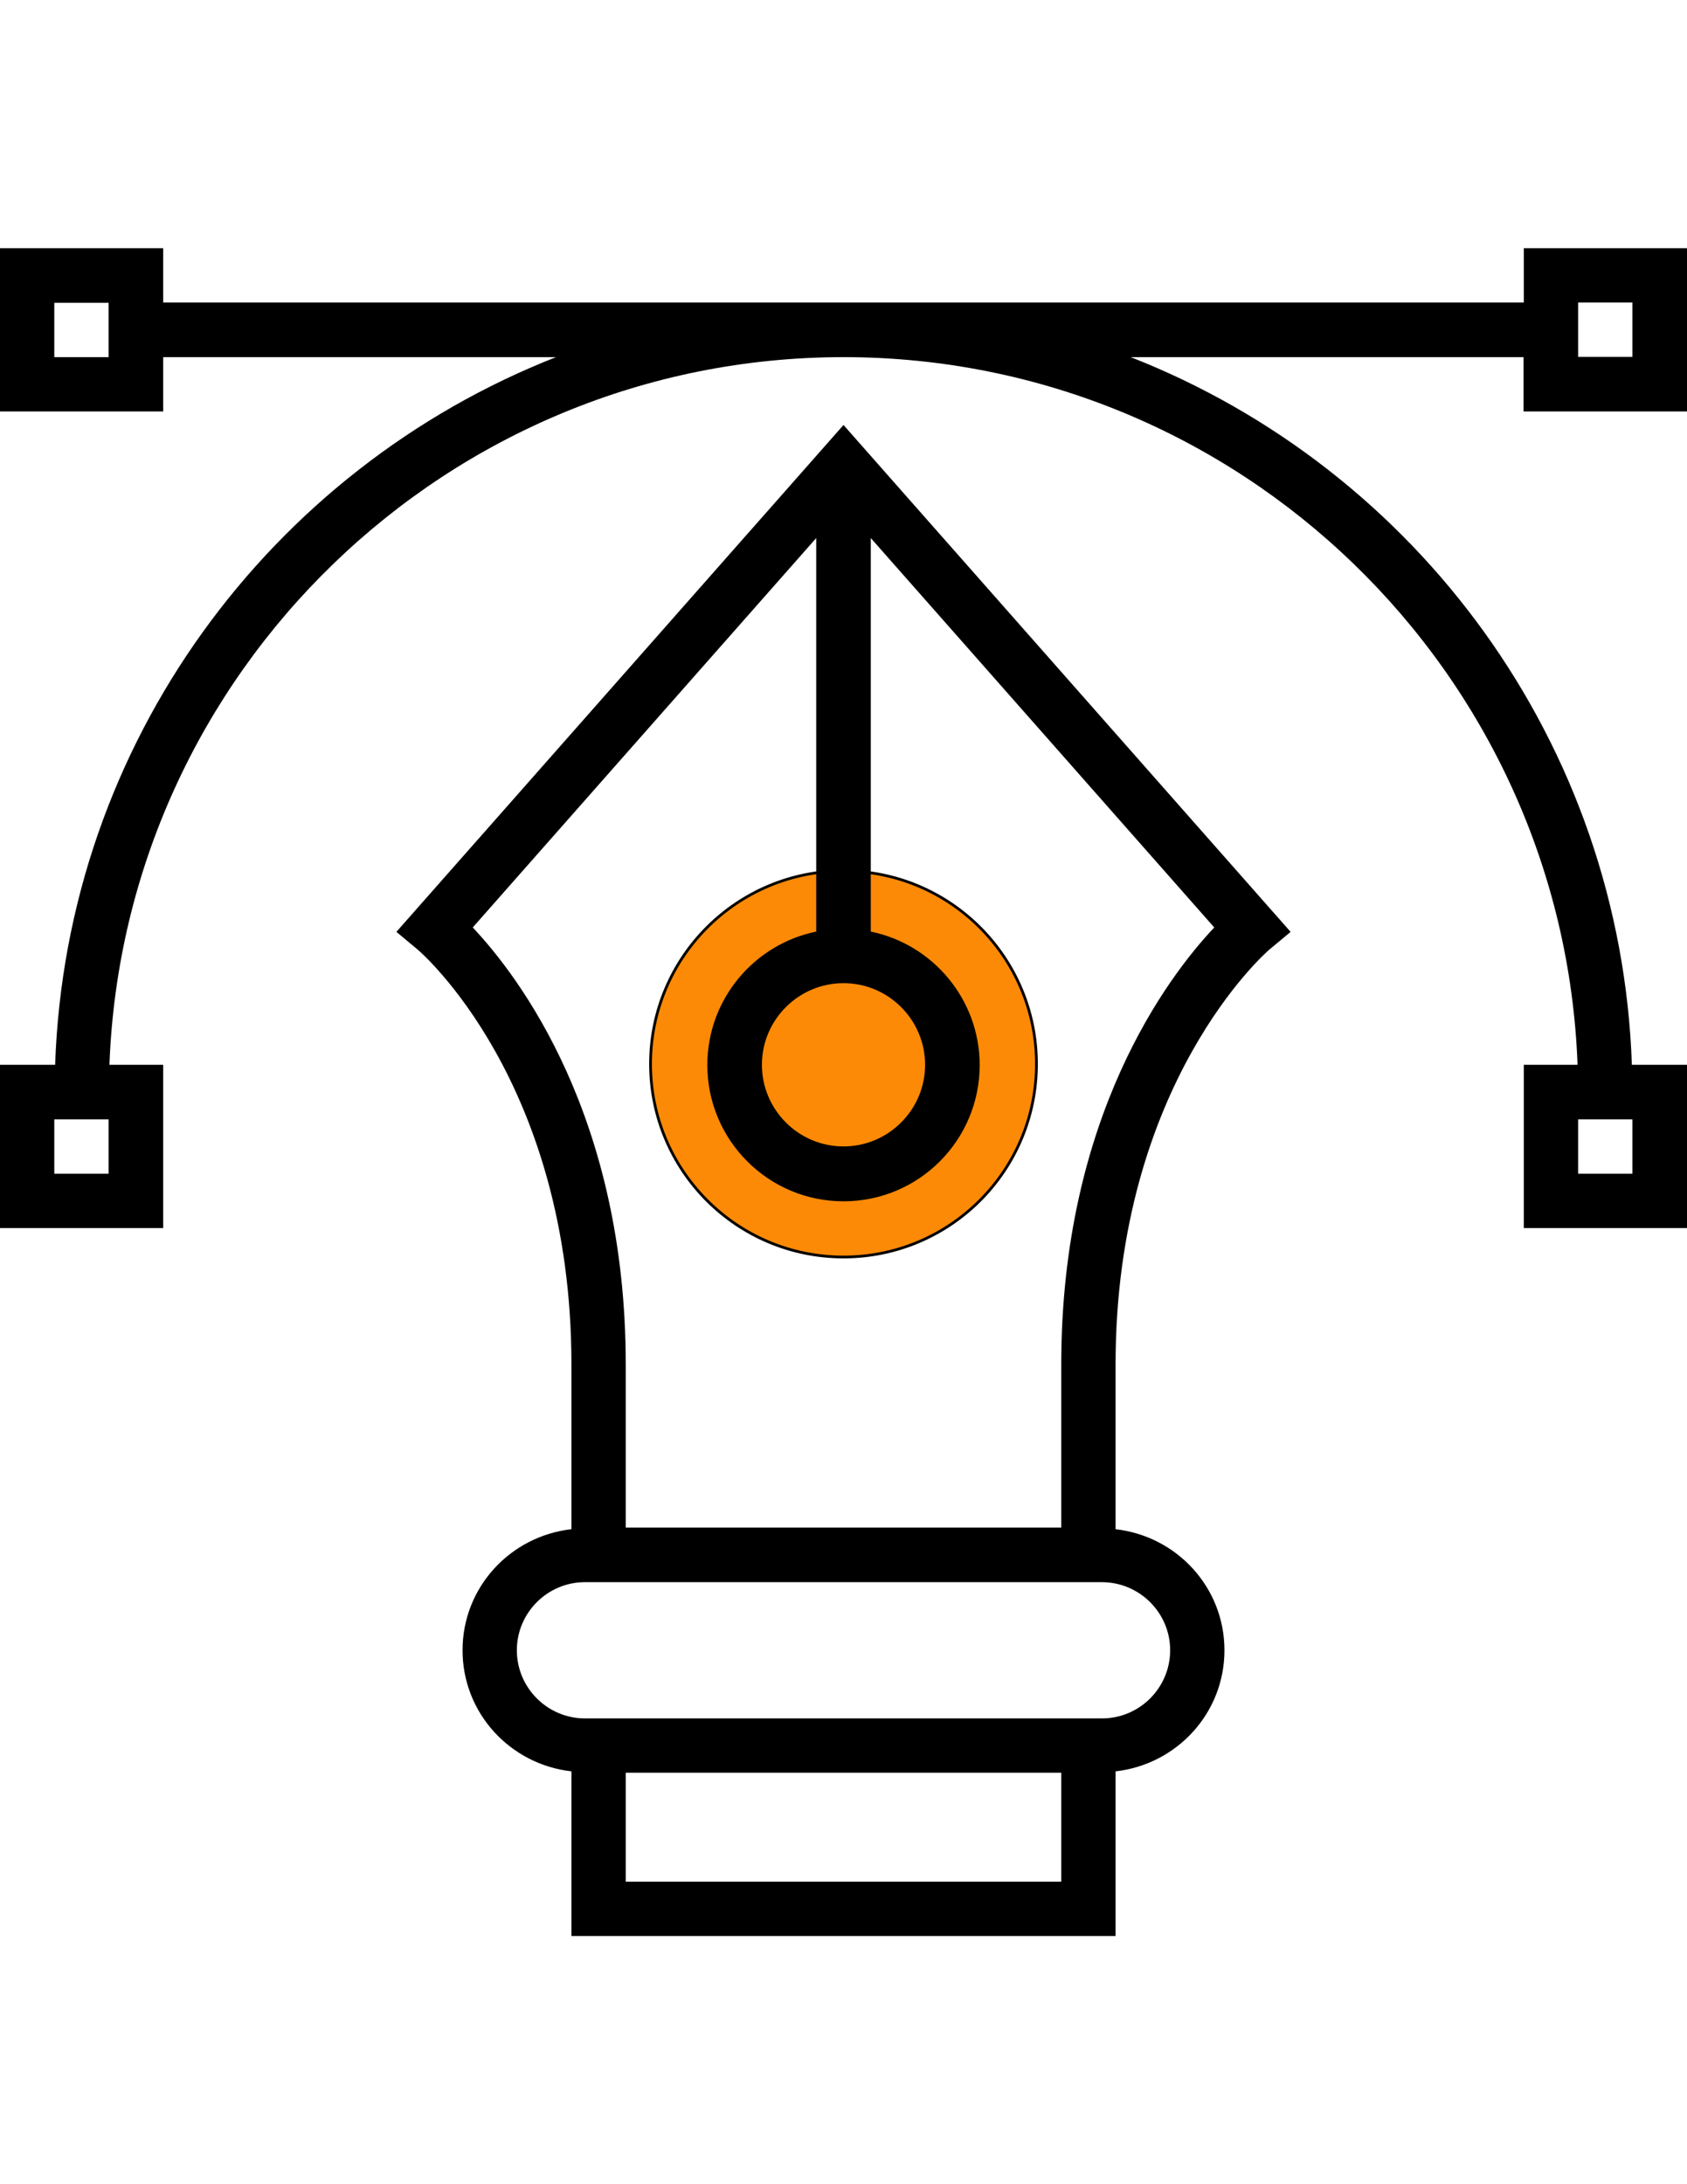 <?xml version="1.0" encoding="utf-8"?>
<!-- Generator: Adobe Illustrator 18.0.0, SVG Export Plug-In . SVG Version: 6.00 Build 0)  -->
<!DOCTYPE svg PUBLIC "-//W3C//DTD SVG 1.1//EN" "http://www.w3.org/Graphics/SVG/1.1/DTD/svg11.dtd">
<svg version="1.1" xmlns="http://www.w3.org/2000/svg" xmlns:xlink="http://www.w3.org/1999/xlink" x="0px" y="0px"
	 viewBox="0 0 612 792" enable-background="new 0 0 612 792" xml:space="preserve">
<g id="Layer_2">
	<circle fill="#FD8A06" stroke="#000000" stroke-miterlimit="10" cx="306" cy="385.8" r="70"/>
</g>
<g id="Layer_1">
	<g>
		<g>
			<g>
				<path d="M143.8,337.9l7.8,6.5c0.6,0.5,55.7,47.6,55.7,150.4v59.7c-22.2,2.5-39.5,21.1-39.5,43.9s17.3,41.4,39.5,43.9V702h197.4
					v-59.7c22.2-2.5,39.5-21.1,39.5-43.9s-17.3-41.4-39.5-43.9v-59.7c0-102.2,55.1-149.9,55.7-150.4l7.8-6.5L306,154.1L143.8,337.9z
					 M335.6,386.1c0,16.3-13.3,29.6-29.6,29.6s-29.6-13.3-29.6-29.6s13.3-29.6,29.6-29.6S335.6,369.8,335.6,386.1z M385,682.3H227
					v-39.5H385V682.3z M424.5,598.4c0,13.6-11.1,24.7-24.7,24.7H212.2c-13.6,0-24.7-11.1-24.7-24.7s11.1-24.7,24.7-24.7h187.5
					C413.4,573.7,424.5,584.8,424.5,598.4z M315.9,195.1l124.6,141.2c-16.6,17.6-55.5,68.5-55.5,158.4v59.2H227v-59.2
					c0-89.9-38.9-140.8-55.5-158.4l124.6-141.2v142.7c-22.5,4.6-39.5,24.5-39.5,48.4c0,27.2,22.1,49.4,49.4,49.4
					s49.4-22.1,49.4-49.4c0-23.8-17-43.8-39.5-48.4V195.1z"/>
				<path d="M612,149.2V90h-59.2v19.7H59.2V90H0v59.2h59.2v-19.7h142.5C98.2,170.1,24,269.3,20,386.1H0v59.2h59.2v-59.2H39.7
					C45,243.7,162.4,129.5,306,129.5s261,114.2,266.3,256.6h-19.5v59.2H612v-59.2h-20c-4-116.8-78.2-216-181.8-256.6h142.5v19.7H612
					z M572.5,109.7h19.7v19.7h-19.7V109.7z M39.5,129.5H19.7v-19.7h19.7V129.5z M39.5,425.6H19.7v-19.7h19.7V425.6z M572.5,405.9
					h19.7v19.7h-19.7V405.9z"/>
			</g>
		</g>
	</g>
</g>
</svg>
